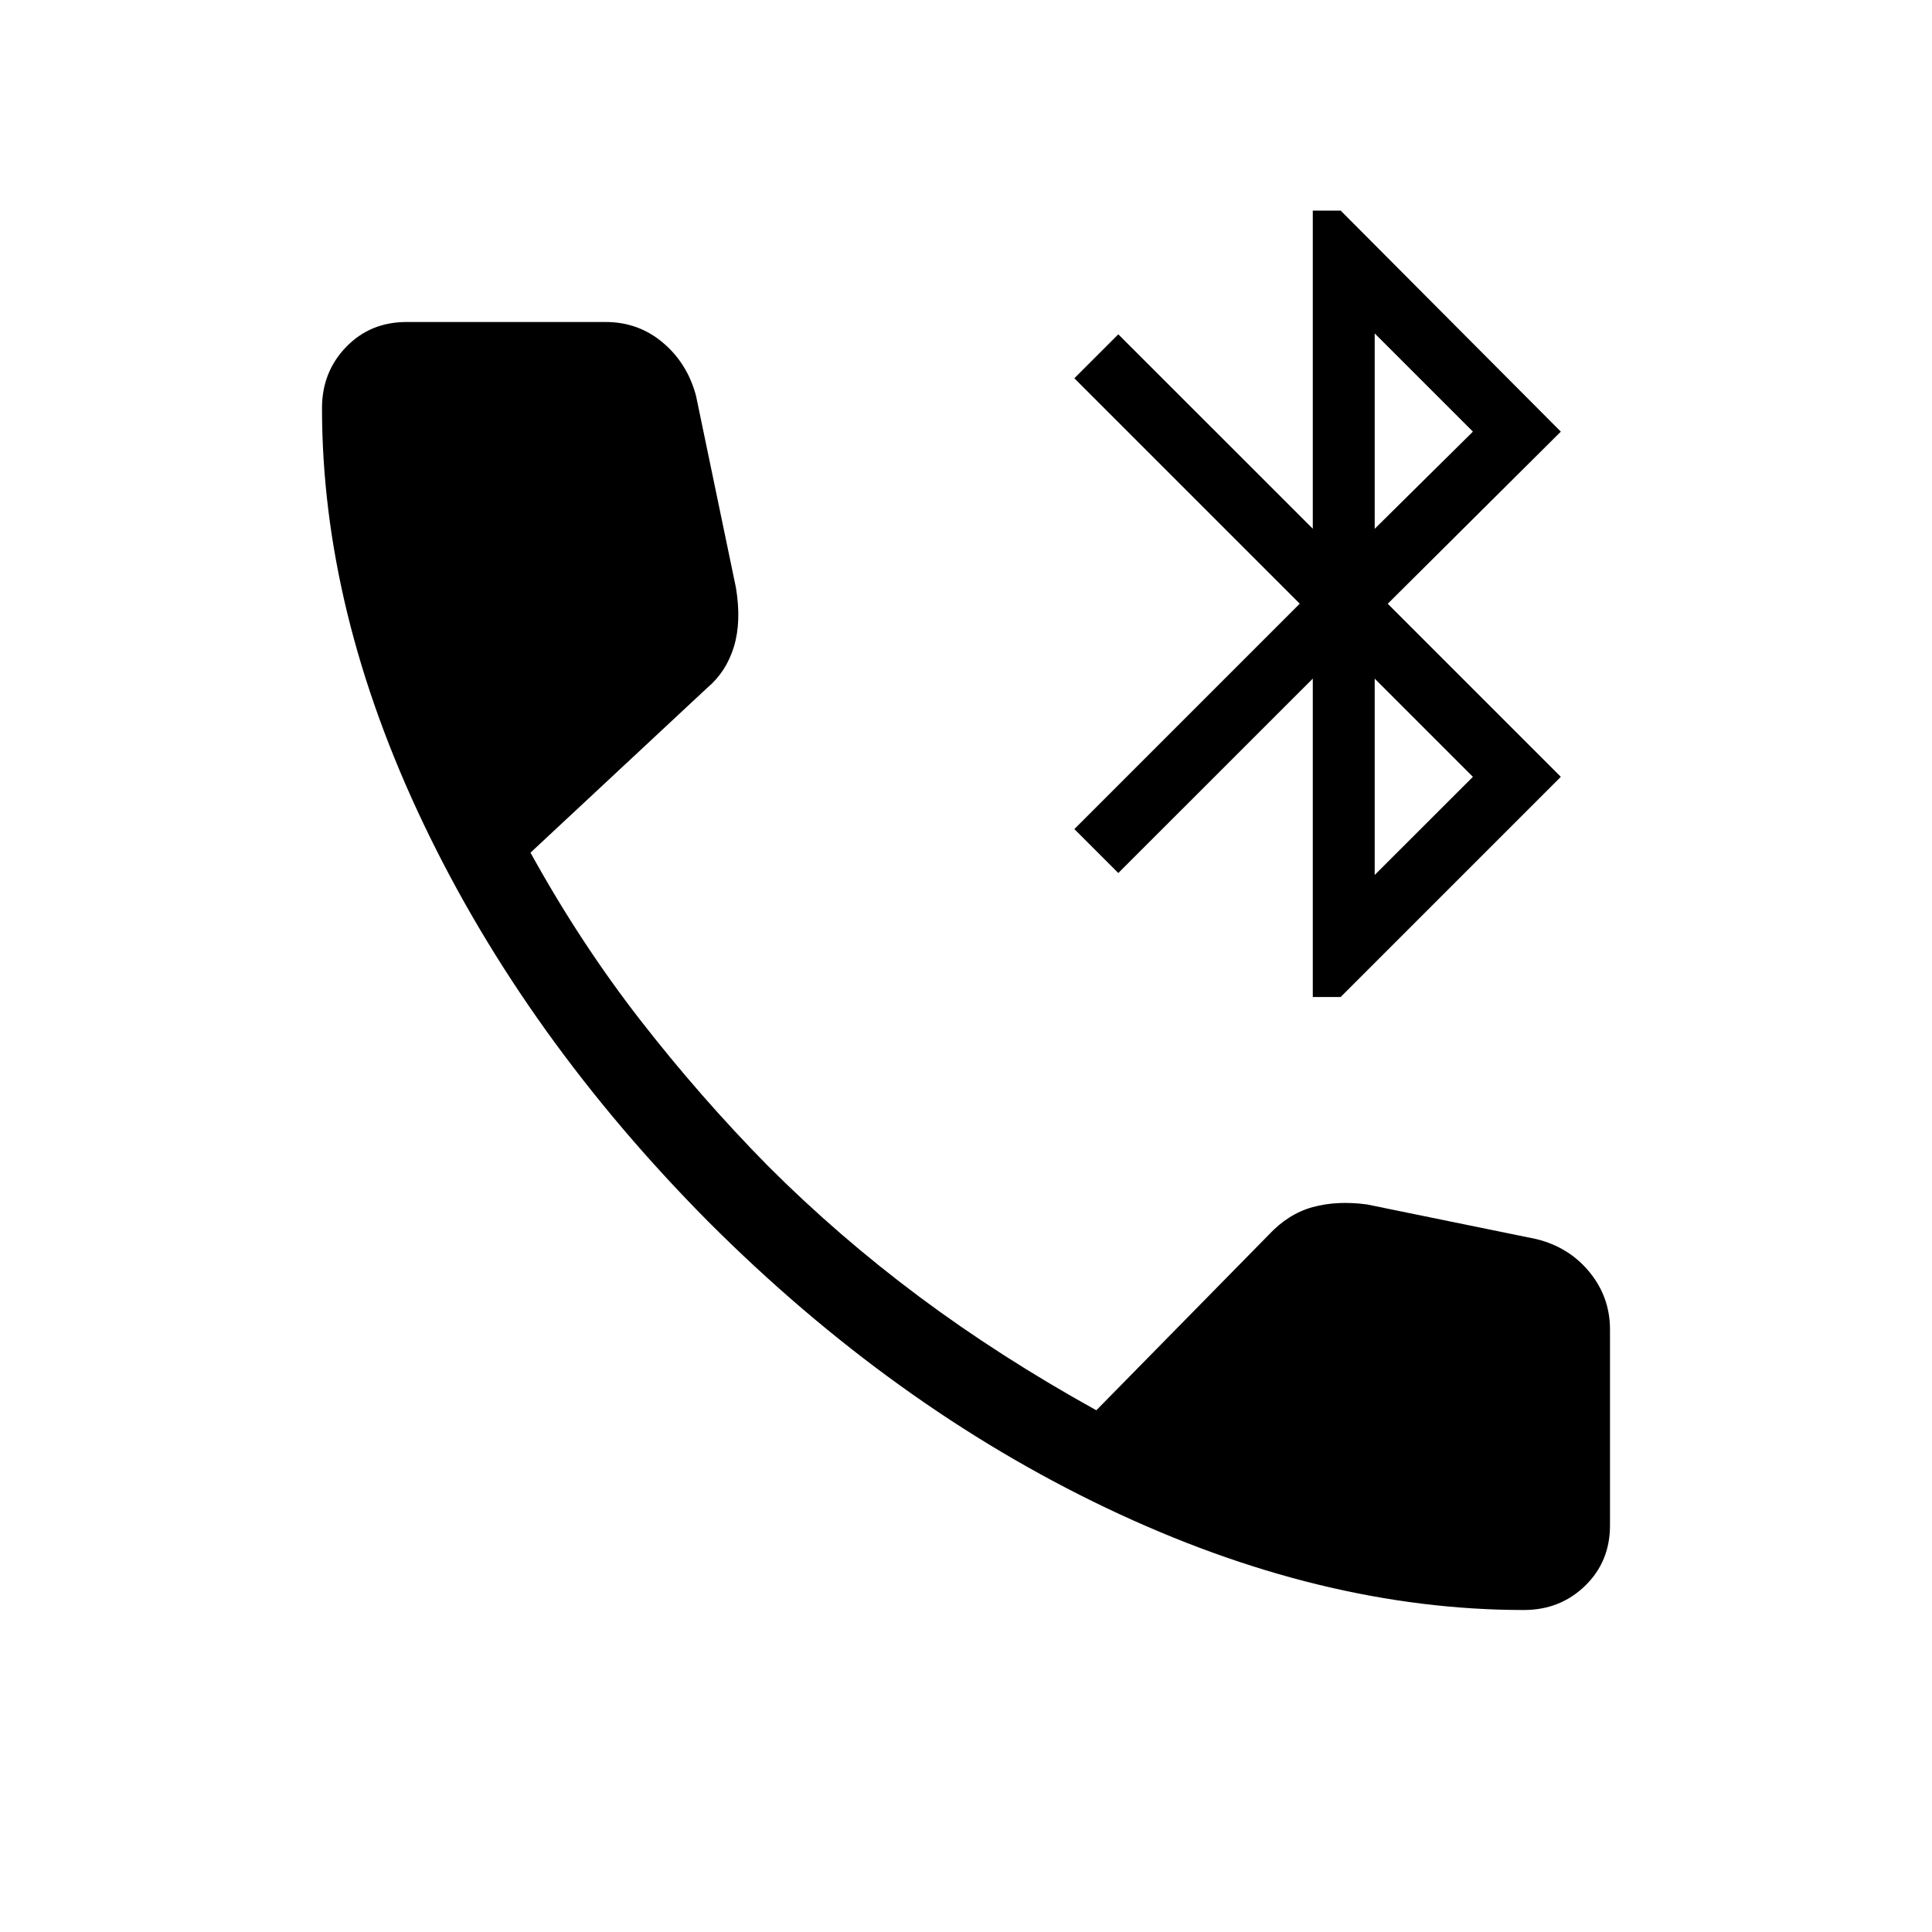 <svg xmlns="http://www.w3.org/2000/svg" width="3em" height="3em" viewBox="0 0 24 24"><path fill="currentColor" d="M16.308 12.385V8.43l-2.416 2.415l-.546-.546l2.8-2.8l-2.8-2.8l.546-.546l2.416 2.415V2.616h.346l2.735 2.746l-2.15 2.138l2.15 2.15l-2.735 2.735zm.769-1.516l1.22-1.219l-1.22-1.22zm0-4.3l1.22-1.207l-1.22-1.22zM18.931 20q-2.529 0-5.185-1.266t-4.944-3.555q-2.27-2.288-3.536-4.935T4 5.07q0-.45.3-.76T5.05 4h2.473q.408 0 .712.257t.411.659L9.142 7.3q.07.42-.025.733t-.333.513L6.59 10.592q.616 1.117 1.361 2.076t1.59 1.817q.87.87 1.874 1.62q1.004.749 2.204 1.414l2.139-2.177q.244-.263.549-.347q.304-.083.674-.033l2.103.43q.408.1.662.411t.254.712v2.435q0 .45-.31.75t-.76.3"/></svg>